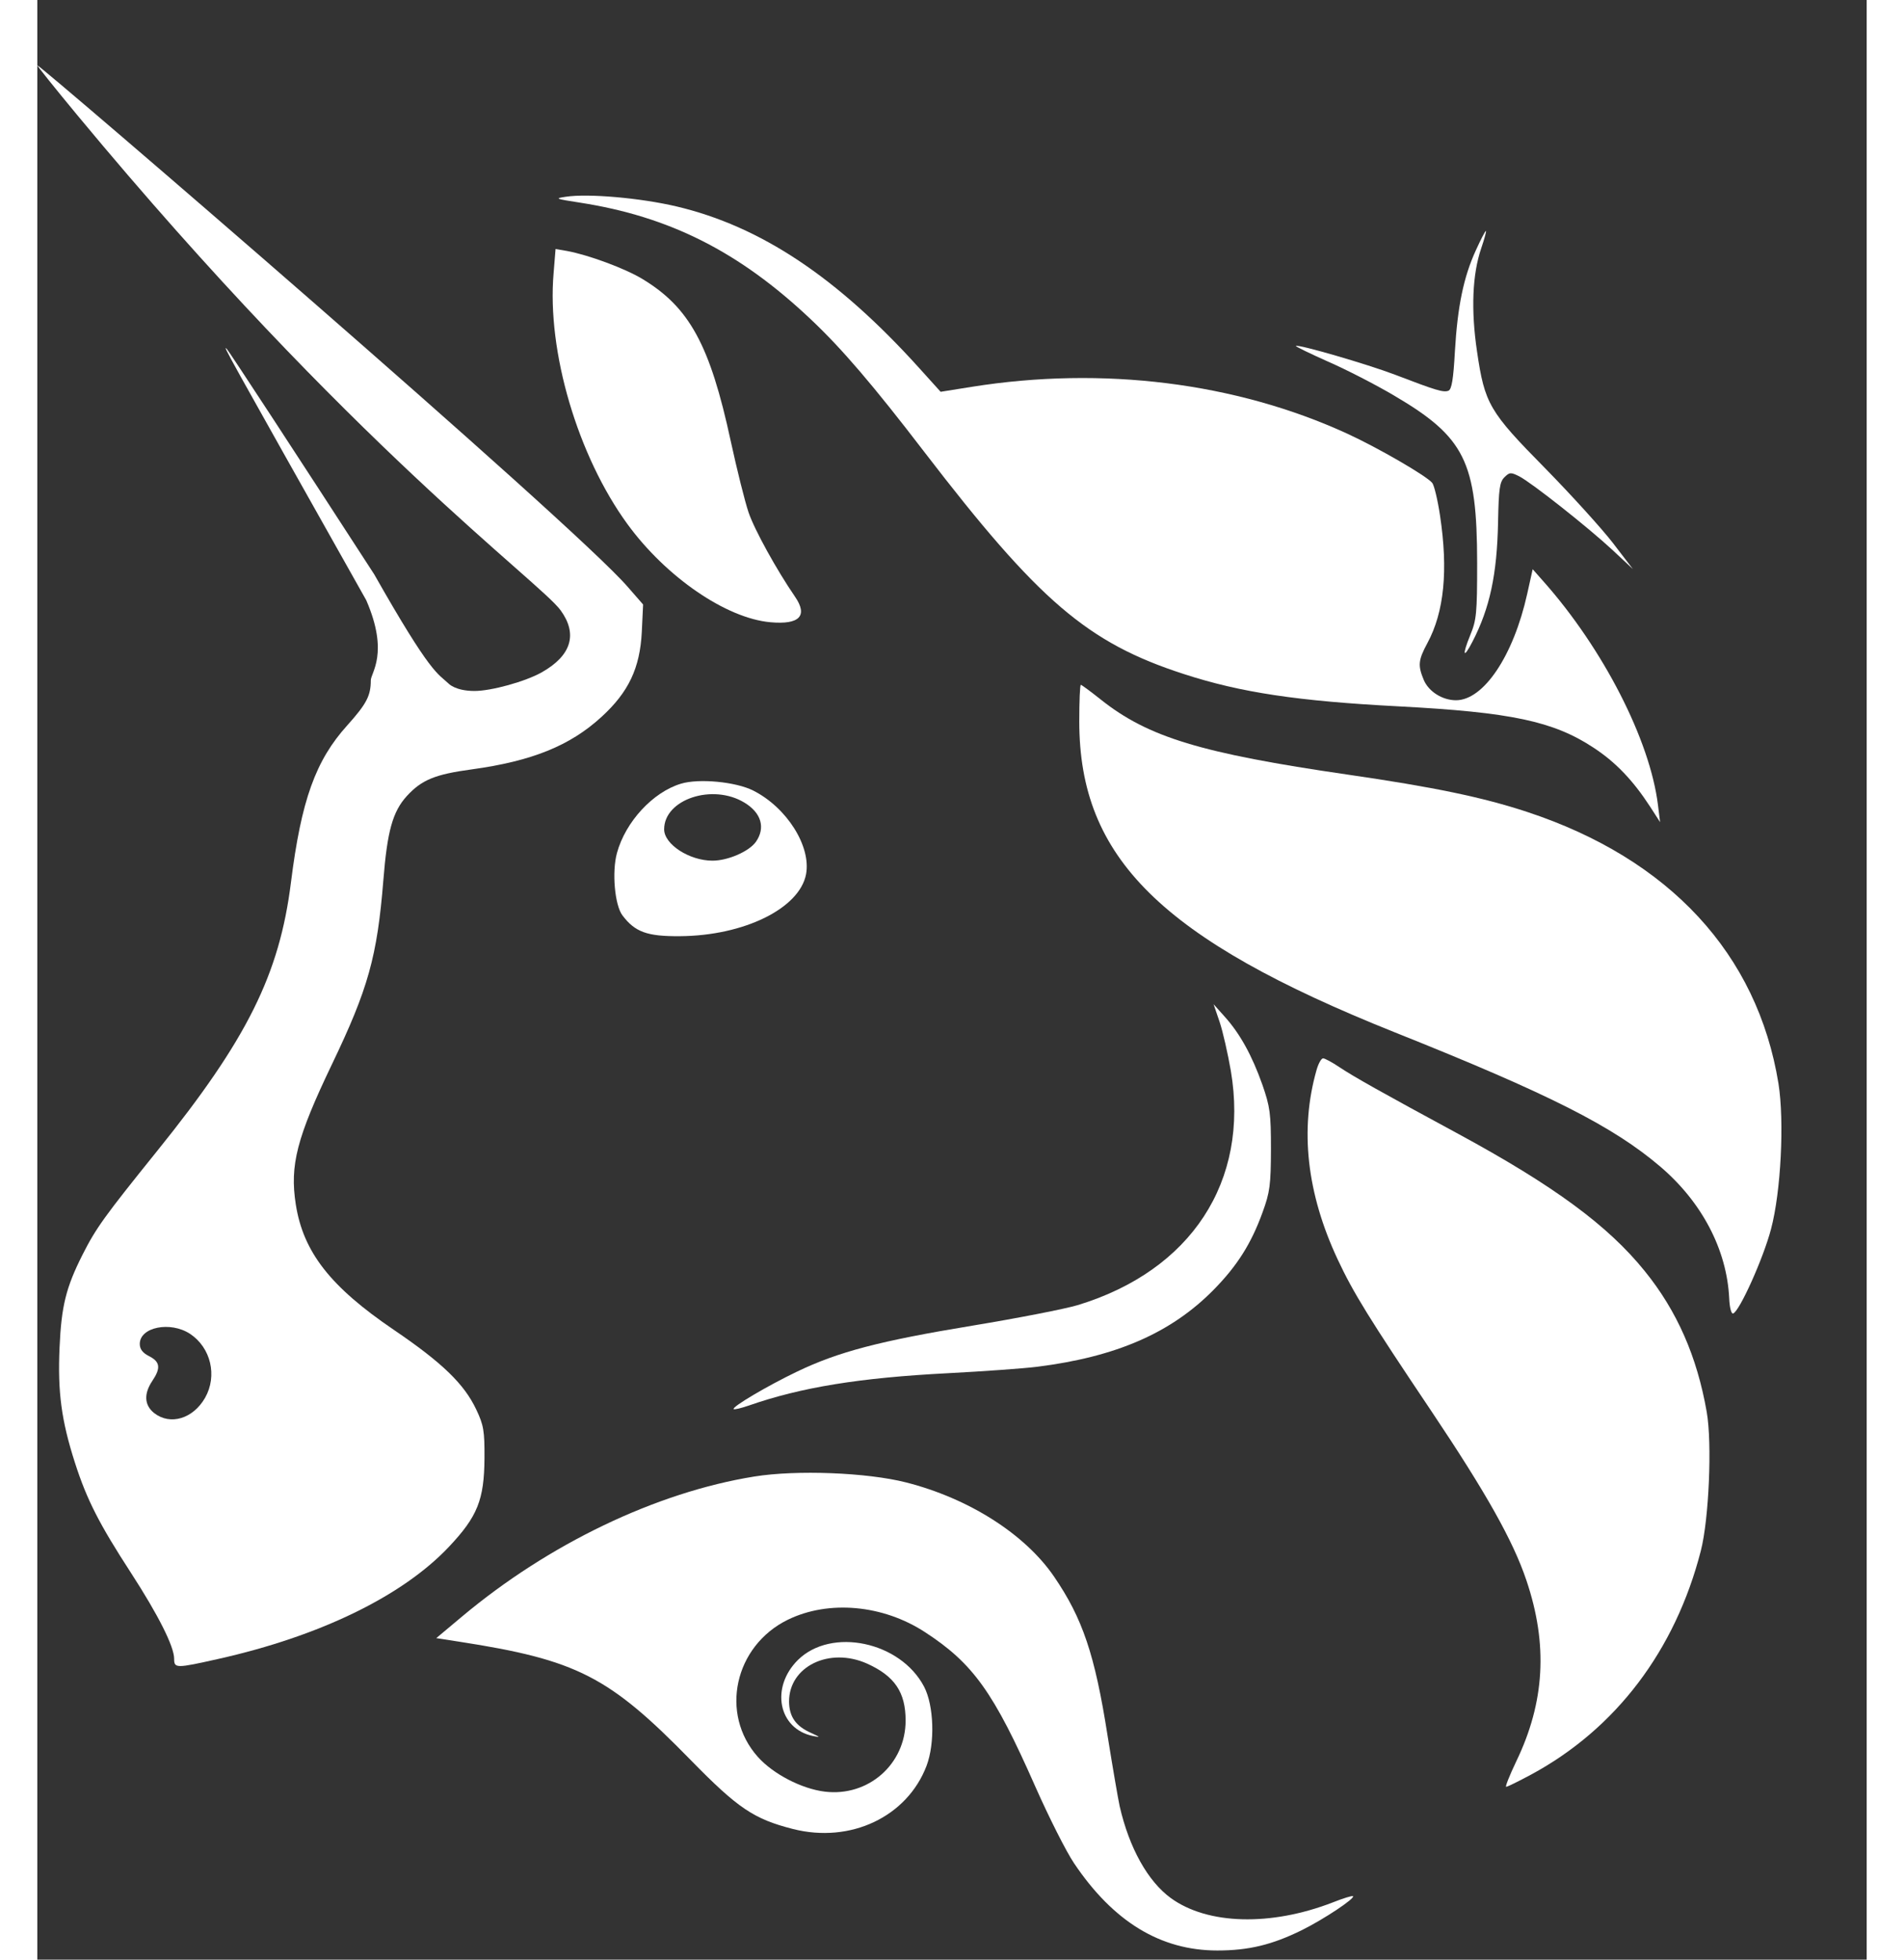 <svg width="34" height="35" viewBox="0 0 14 15" fill="none" xmlns="http://www.w3.org/2000/svg">
<rect x="0" y="0" width="14" height="15" fill="#333333" stroke="none"/>
<path d="M4.152 1.551C3.964 1.522 3.956 1.519 4.045 1.506C4.214 1.48 4.615 1.515 4.891 1.58C5.535 1.732 6.121 2.122 6.747 2.815L6.913 2.999L7.151 2.961C8.153 2.801 9.172 2.928 10.024 3.319C10.259 3.427 10.629 3.641 10.675 3.696C10.69 3.714 10.717 3.827 10.735 3.947C10.798 4.365 10.767 4.684 10.638 4.923C10.568 5.053 10.564 5.094 10.611 5.206C10.649 5.294 10.753 5.36 10.857 5.36C11.069 5.36 11.297 5.019 11.402 4.546L11.444 4.357L11.527 4.451C11.983 4.965 12.342 5.665 12.403 6.163L12.419 6.293L12.343 6.175C12.211 5.972 12.078 5.833 11.908 5.722C11.602 5.521 11.279 5.452 10.422 5.407C9.648 5.367 9.21 5.301 8.776 5.16C8.037 4.921 7.665 4.602 6.787 3.458C6.397 2.949 6.157 2.668 5.917 2.442C5.372 1.927 4.837 1.657 4.152 1.551Z" fill="white"/>
<path d="M10.849 2.686C10.869 2.346 10.915 2.121 11.009 1.916C11.046 1.835 11.08 1.768 11.086 1.768C11.091 1.768 11.075 1.828 11.05 1.901C10.982 2.101 10.971 2.373 11.018 2.69C11.077 3.092 11.111 3.15 11.539 3.584C11.739 3.788 11.972 4.045 12.057 4.155L12.211 4.356L12.057 4.212C11.869 4.037 11.436 3.695 11.341 3.646C11.277 3.614 11.267 3.614 11.228 3.653C11.191 3.689 11.184 3.743 11.179 3.999C11.171 4.398 11.116 4.654 10.984 4.91C10.913 5.048 10.902 5.019 10.966 4.862C11.014 4.746 11.019 4.694 11.019 4.308C11.018 3.533 10.925 3.346 10.382 3.027C10.245 2.946 10.018 2.829 9.878 2.768C9.739 2.706 9.628 2.652 9.632 2.648C9.647 2.633 10.177 2.787 10.39 2.868C10.708 2.99 10.76 3.005 10.799 2.991C10.824 2.981 10.837 2.906 10.849 2.686Z" fill="white"/>
<path d="M4.517 4.013C4.136 3.491 3.899 2.69 3.951 2.091L3.966 1.906L4.053 1.921C4.217 1.951 4.498 2.055 4.63 2.135C4.991 2.353 5.148 2.64 5.307 3.378C5.354 3.594 5.415 3.839 5.443 3.922C5.488 4.055 5.66 4.366 5.799 4.568C5.899 4.714 5.833 4.783 5.611 4.763C5.272 4.733 4.813 4.418 4.517 4.013Z" fill="white"/>
<path d="M10.386 7.901C8.602 7.187 7.974 6.567 7.974 5.522C7.974 5.368 7.979 5.242 7.986 5.242C7.992 5.242 8.061 5.293 8.139 5.355C8.501 5.643 8.906 5.766 10.027 5.929C10.688 6.025 11.059 6.102 11.402 6.215C12.49 6.574 13.164 7.302 13.325 8.294C13.371 8.583 13.344 9.123 13.268 9.408C13.209 9.633 13.026 10.039 12.978 10.054C12.964 10.059 12.951 10.008 12.948 9.938C12.93 9.566 12.74 9.203 12.422 8.931C12.06 8.622 11.575 8.376 10.386 7.901Z" fill="white"/>
<path d="M9.134 8.197C9.111 8.065 9.073 7.896 9.048 7.822L9.002 7.687L9.087 7.782C9.204 7.912 9.296 8.079 9.375 8.302C9.434 8.472 9.441 8.522 9.441 8.798C9.44 9.069 9.433 9.126 9.377 9.279C9.29 9.52 9.182 9.69 9.001 9.874C8.675 10.204 8.256 10.386 7.651 10.462C7.546 10.475 7.24 10.497 6.971 10.511C6.292 10.546 5.845 10.619 5.444 10.759C5.386 10.779 5.335 10.791 5.329 10.786C5.313 10.77 5.587 10.608 5.812 10.5C6.13 10.347 6.447 10.264 7.157 10.147C7.508 10.089 7.87 10.018 7.962 9.99C8.83 9.726 9.277 9.043 9.134 8.197Z" fill="white"/>
<path d="M9.952 9.641C9.715 9.135 9.66 8.646 9.79 8.19C9.804 8.141 9.826 8.101 9.84 8.101C9.853 8.101 9.909 8.131 9.964 8.168C10.073 8.241 10.292 8.364 10.876 8.68C11.604 9.075 12.02 9.38 12.302 9.73C12.549 10.035 12.702 10.384 12.776 10.808C12.818 11.049 12.793 11.628 12.731 11.87C12.535 12.634 12.08 13.234 11.431 13.584C11.336 13.635 11.251 13.677 11.241 13.677C11.232 13.678 11.267 13.59 11.318 13.483C11.537 13.029 11.562 12.588 11.396 12.097C11.295 11.796 11.089 11.429 10.673 10.808C10.189 10.087 10.071 9.895 9.952 9.641Z" fill="white"/>
<path d="M3.25 12.374C3.913 11.818 4.736 11.423 5.487 11.302C5.81 11.25 6.349 11.271 6.648 11.347C7.128 11.469 7.558 11.742 7.781 12.068C7.999 12.387 8.093 12.664 8.19 13.282C8.229 13.525 8.271 13.77 8.283 13.825C8.356 14.145 8.499 14.401 8.675 14.529C8.956 14.733 9.439 14.746 9.914 14.562C9.994 14.53 10.064 14.509 10.069 14.514C10.086 14.531 9.847 14.69 9.678 14.774C9.451 14.886 9.271 14.93 9.031 14.93C8.596 14.93 8.235 14.71 7.934 14.262C7.874 14.173 7.741 13.909 7.637 13.674C7.319 12.953 7.162 12.733 6.793 12.493C6.471 12.283 6.056 12.246 5.744 12.398C5.335 12.598 5.22 13.118 5.514 13.448C5.631 13.579 5.848 13.692 6.026 13.714C6.359 13.755 6.645 13.504 6.645 13.17C6.645 12.953 6.561 12.829 6.35 12.734C6.061 12.605 5.752 12.756 5.753 13.025C5.754 13.14 5.804 13.212 5.92 13.264C5.994 13.298 5.996 13.3 5.935 13.288C5.671 13.233 5.609 12.916 5.821 12.706C6.077 12.454 6.605 12.565 6.786 12.91C6.862 13.055 6.871 13.343 6.805 13.517C6.656 13.907 6.223 14.112 5.783 14C5.484 13.924 5.362 13.842 5.001 13.473C4.374 12.831 4.131 12.706 3.227 12.566L3.053 12.539L3.25 12.374Z" fill="white"/>
<path fill-rule="evenodd" clip-rule="evenodd" d="M0.308 0.884C2.402 3.41 3.845 4.452 4.005 4.672C4.137 4.854 4.087 5.018 3.861 5.146C3.735 5.217 3.475 5.289 3.346 5.289C3.199 5.289 3.148 5.233 3.148 5.233C3.063 5.153 3.015 5.167 2.578 4.396C1.972 3.46 1.464 2.684 1.45 2.671C1.418 2.641 1.419 2.642 2.517 4.594C2.694 5.001 2.552 5.15 2.552 5.208C2.552 5.326 2.519 5.388 2.373 5.551C2.129 5.821 2.02 6.125 1.941 6.754C1.853 7.459 1.605 7.957 0.917 8.81C0.515 9.309 0.449 9.4 0.347 9.602C0.219 9.855 0.184 9.997 0.17 10.316C0.155 10.655 0.184 10.873 0.288 11.197C0.379 11.48 0.474 11.666 0.717 12.04C0.926 12.363 1.047 12.603 1.047 12.697C1.047 12.771 1.061 12.771 1.386 12.698C2.163 12.524 2.794 12.217 3.149 11.841C3.369 11.608 3.42 11.48 3.422 11.161C3.423 10.953 3.416 10.909 3.359 10.789C3.267 10.594 3.099 10.431 2.728 10.179C2.243 9.85 2.035 9.584 1.978 9.219C1.931 8.919 1.986 8.708 2.254 8.148C2.532 7.569 2.601 7.322 2.648 6.739C2.678 6.362 2.719 6.213 2.828 6.093C2.942 5.969 3.044 5.927 3.326 5.889C3.785 5.826 4.077 5.708 4.317 5.488C4.525 5.298 4.612 5.114 4.626 4.837L4.636 4.627L4.519 4.493C4.098 4.004 0.026 0.5 0 0.5C-0.005 0.5 0.133 0.673 0.308 0.884ZM1.284 10.699C1.379 10.531 1.328 10.316 1.169 10.21C1.018 10.111 0.784 10.158 0.784 10.287C0.784 10.327 0.806 10.356 0.856 10.381C0.94 10.424 0.946 10.472 0.88 10.57C0.813 10.67 0.819 10.757 0.895 10.817C1.018 10.912 1.192 10.86 1.284 10.699Z" fill="white"/>
<path fill-rule="evenodd" clip-rule="evenodd" d="M4.925 5.999C4.71 6.064 4.501 6.291 4.436 6.529C4.396 6.674 4.419 6.929 4.478 7.007C4.574 7.134 4.666 7.168 4.917 7.166C5.407 7.163 5.833 6.954 5.883 6.692C5.923 6.478 5.736 6.181 5.478 6.051C5.345 5.984 5.062 5.957 4.925 5.999ZM5.499 6.444C5.574 6.337 5.541 6.222 5.412 6.144C5.168 5.995 4.797 6.118 4.797 6.348C4.797 6.463 4.99 6.588 5.167 6.588C5.285 6.588 5.446 6.518 5.499 6.444Z" fill="white"/>
</svg>

